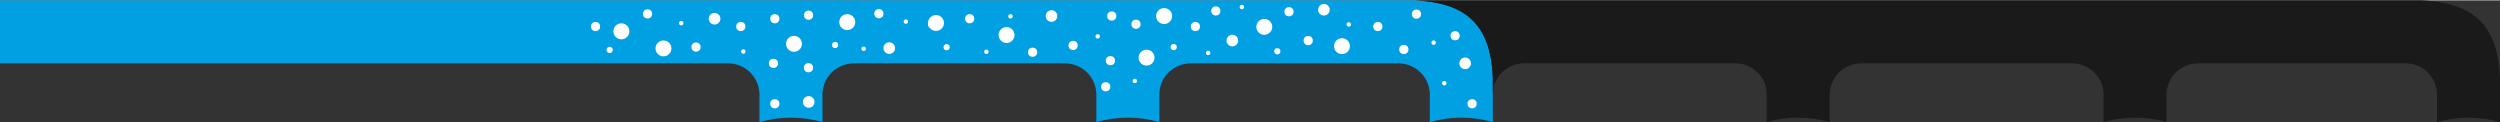 <?xml version="1.0" encoding="UTF-8"?>
<!DOCTYPE svg PUBLIC "-//W3C//DTD SVG 1.1//EN" "http://www.w3.org/Graphics/SVG/1.1/DTD/svg11.dtd">
<!-- Creator: CorelDRAW 2019 (64-Bit) -->
<svg xmlns="http://www.w3.org/2000/svg" xml:space="preserve" width="735px" height="36px" version="1.1" style="shape-rendering:geometricPrecision; text-rendering:geometricPrecision; image-rendering:optimizeQuality; fill-rule:evenodd; clip-rule:evenodd"
viewBox="0 0 721.92 35.15"
 xmlns:xlink="http://www.w3.org/1999/xlink">
 <rect x="0" y="0" width="721.92" height="35.15" fill="#333333" stroke="none"/>
 <defs>
  <style type="text/css">
   <![CDATA[
    .fil1 {fill:#FEFEFE}
    .fil0 {fill:#00A0E3}
    .fil2 {fill:#1A1A1A}
   ]]>
  </style>
 </defs>
 <g id="Слой_x0020_1">
  <path class="fil0" d="M408.47 0l-6.01 0 -402.46 0 0 18.19 210.37 0c4.48,0.07 8.73,3.51 8.94,8.81l0 8.15c2.89,-0.83 5.94,-1.28 9.1,-1.28 3.15,0 6.2,0.45 9.09,1.28l0 -8.35c0.31,-5.18 4.51,-8.54 8.93,-8.6l0 -0.01 61.22 0c4.48,0.07 8.73,3.51 8.94,8.81l0 8.15c2.88,-0.83 5.94,-1.28 9.09,-1.28 3.16,0 6.21,0.45 9.1,1.28l0 -8.35c0.31,-5.18 4.51,-8.54 8.93,-8.6l0 -0.01 60.23 0c4.48,0.07 8.73,3.51 8.94,8.81l0 8.15c2.89,-0.83 5.94,-1.28 9.1,-1.28 3.15,0 6.21,0.45 9.09,1.28l0 -8.35 0 -4.63c-0.65,-15.75 -8.36,-21.52 -22.6,-22.17z"/>
  <circle class="fil1" cx="176.05" cy="14.31" r="0.9"/>
  <circle class="fil1" cx="171.97" cy="7.55" r="1.33"/>
  <circle class="fil1" cx="186.99" cy="3.91" r="1.33"/>
  <circle class="fil1" cx="179.44" cy="8.94" r="2.31"/>
  <circle class="fil1" cx="191.59" cy="13.87" r="2.3"/>
  <circle class="fil1" cx="196.71" cy="6.58" r="0.64"/>
  <circle class="fil1" cx="200.99" cy="13.48" r="1.33"/>
  <circle class="fil1" cx="206.35" cy="5.3" r="1.68"/>
  <circle class="fil1" cx="233.46" cy="19.45" r="1.33"/>
  <circle class="fil1" cx="223.35" cy="18.19" r="1.33"/>
  <circle class="fil1" cx="229.28" cy="12.55" r="2.3"/>
  <circle class="fil1" cx="214.65" cy="14.77" r="0.64"/>
  <circle class="fil1" cx="241.15" cy="12.89" r="0.9"/>
  <circle class="fil1" cx="244.66" cy="6.28" r="2.31"/>
  <circle class="fil1" cx="223.74" cy="5.3" r="1.33"/>
  <circle class="fil1" cx="213.92" cy="7.55" r="1.33"/>
  <circle class="fil1" cx="233.49" cy="4.28" r="1.33"/>
  <circle class="fil1" cx="256.79" cy="13.79" r="1.68"/>
  <circle class="fil1" cx="249.4" cy="13.97" r="0.64"/>
  <circle class="fil1" cx="253.79" cy="3.84" r="1.33"/>
  <circle class="fil1" cx="270.29" cy="6.53" r="2.3"/>
  <circle class="fil1" cx="261.58" cy="6.13" r="0.64"/>
  <circle class="fil1" cx="273.35" cy="13.53" r="0.9"/>
  <circle class="fil1" cx="269.27" cy="6.76" r="1.33"/>
  <circle class="fil1" cx="280.01" cy="5.3" r="1.33"/>
  <circle class="fil1" cx="290.66" cy="10.01" r="2.3"/>
  <circle class="fil1" cx="291.8" cy="4.61" r="0.64"/>
  <circle class="fil1" cx="298.18" cy="14.97" r="1.33"/>
  <circle class="fil1" cx="303.64" cy="4.52" r="1.68"/>
  <circle class="fil1" cx="319.3" cy="24.95" r="1.33"/>
  <circle class="fil1" cx="320.65" cy="17.4" r="1.33"/>
  <circle class="fil1" cx="327.7" cy="23.27" r="0.64"/>
  <circle class="fil1" cx="309.88" cy="13.01" r="1.33"/>
  <circle class="fil1" cx="331.09" cy="16.54" r="2.3"/>
  <circle class="fil1" cx="316.98" cy="10.41" r="0.64"/>
  <circle class="fil1" cx="338.93" cy="13.49" r="0.9"/>
  <circle class="fil1" cx="336.16" cy="4.53" r="2.31"/>
  <circle class="fil1" cx="321.04" cy="4.52" r="1.33"/>
  <circle class="fil1" cx="328.04" cy="6.89" r="1.33"/>
  <circle class="fil1" cx="355.86" cy="11.61" r="1.68"/>
  <circle class="fil1" cx="348.87" cy="15.18" r="0.64"/>
  <circle class="fil1" cx="351.09" cy="3.05" r="1.33"/>
  <circle class="fil1" cx="365.09" cy="7.65" r="2.3"/>
  <circle class="fil1" cx="358.61" cy="1.92" r="0.64"/>
  <circle class="fil1" cx="284.83" cy="14.84" r="0.64"/>
  <circle class="fil1" cx="345.19" cy="7.55" r="1.33"/>
  <circle class="fil1" cx="368.84" cy="14.7" r="0.9"/>
  <circle class="fil1" cx="377.77" cy="11.61" r="1.33"/>
  <circle class="fil1" cx="372.22" cy="3.28" r="1.33"/>
  <circle class="fil1" cx="387.52" cy="13.22" r="2.3"/>
  <circle class="fil1" cx="389.49" cy="6.96" r="0.64"/>
  <circle class="fil1" cx="397.88" cy="7.55" r="1.33"/>
  <circle class="fil1" cx="423.09" cy="18.19" r="1.68"/>
  <circle class="fil1" cx="417.06" cy="23.91" r="0.64"/>
  <circle class="fil1" cx="405.38" cy="14.18" r="1.33"/>
  <circle class="fil1" cx="413.99" cy="12.21" r="0.64"/>
  <circle class="fil1" cx="420.19" cy="10.21" r="1.33"/>
  <circle class="fil1" cx="409.03" cy="3.97" r="1.33"/>
  <circle class="fil1" cx="382.3" cy="2.71" r="1.68"/>
  <circle class="fil1" cx="223.74" cy="29.86" r="1.33"/>
  <circle class="fil1" cx="233.53" cy="29.33" r="1.68"/>
  <circle class="fil1" cx="425.1" cy="29.86" r="1.33"/>
  <path class="fil2" d="M510.16 26.27l0 8.88c2.88,-0.83 5.94,-1.28 9.09,-1.28 3.16,0 6.21,0.45 9.1,1.28l0 -8.15 0.04 0c0.21,-5.3 4.46,-8.74 8.94,-8.8l0 -0.01 61.29 0c4.42,0.13 8.58,3.54 8.81,8.76l0 8.2c2.89,-0.83 5.94,-1.28 9.1,-1.28 3.16,0 6.21,0.45 9.1,1.28l0 -8.31c0.28,-5.21 4.49,-8.58 8.92,-8.65l60.24 0c4.48,0.07 8.73,3.51 8.94,8.81l0 8.15c2.88,-0.83 5.94,-1.28 9.09,-1.28 3.16,0 6.21,0.45 9.1,1.28l0 -8.62 0 -4.1c-0.06,-1.5 -0.17,-2.91 -0.35,-4.24l-0.01 -0.03 -0.01 -0.09 -0.02 -0.1 -0.01 -0.1 -0.04 -0.27 0 -0.02 -0.02 -0.09 -0.01 -0.1 -0.05 -0.28 -0.01 -0.09 0 -0.01 -0.02 -0.09c-0.05,-0.31 -0.11,-0.62 -0.17,-0.92l-0.01 0c-2.28,-11.13 -9.69,-15.44 -21.88,-16l-6.01 0 -284.83 0c14.24,0.65 21.95,6.42 22.6,22.17l0 4.63c0.31,-5.18 4.51,-8.54 8.93,-8.6l0 -0.01 61.27 0c4.27,0.06 8.34,3.2 8.89,8.08z"/>
 </g>
</svg>
